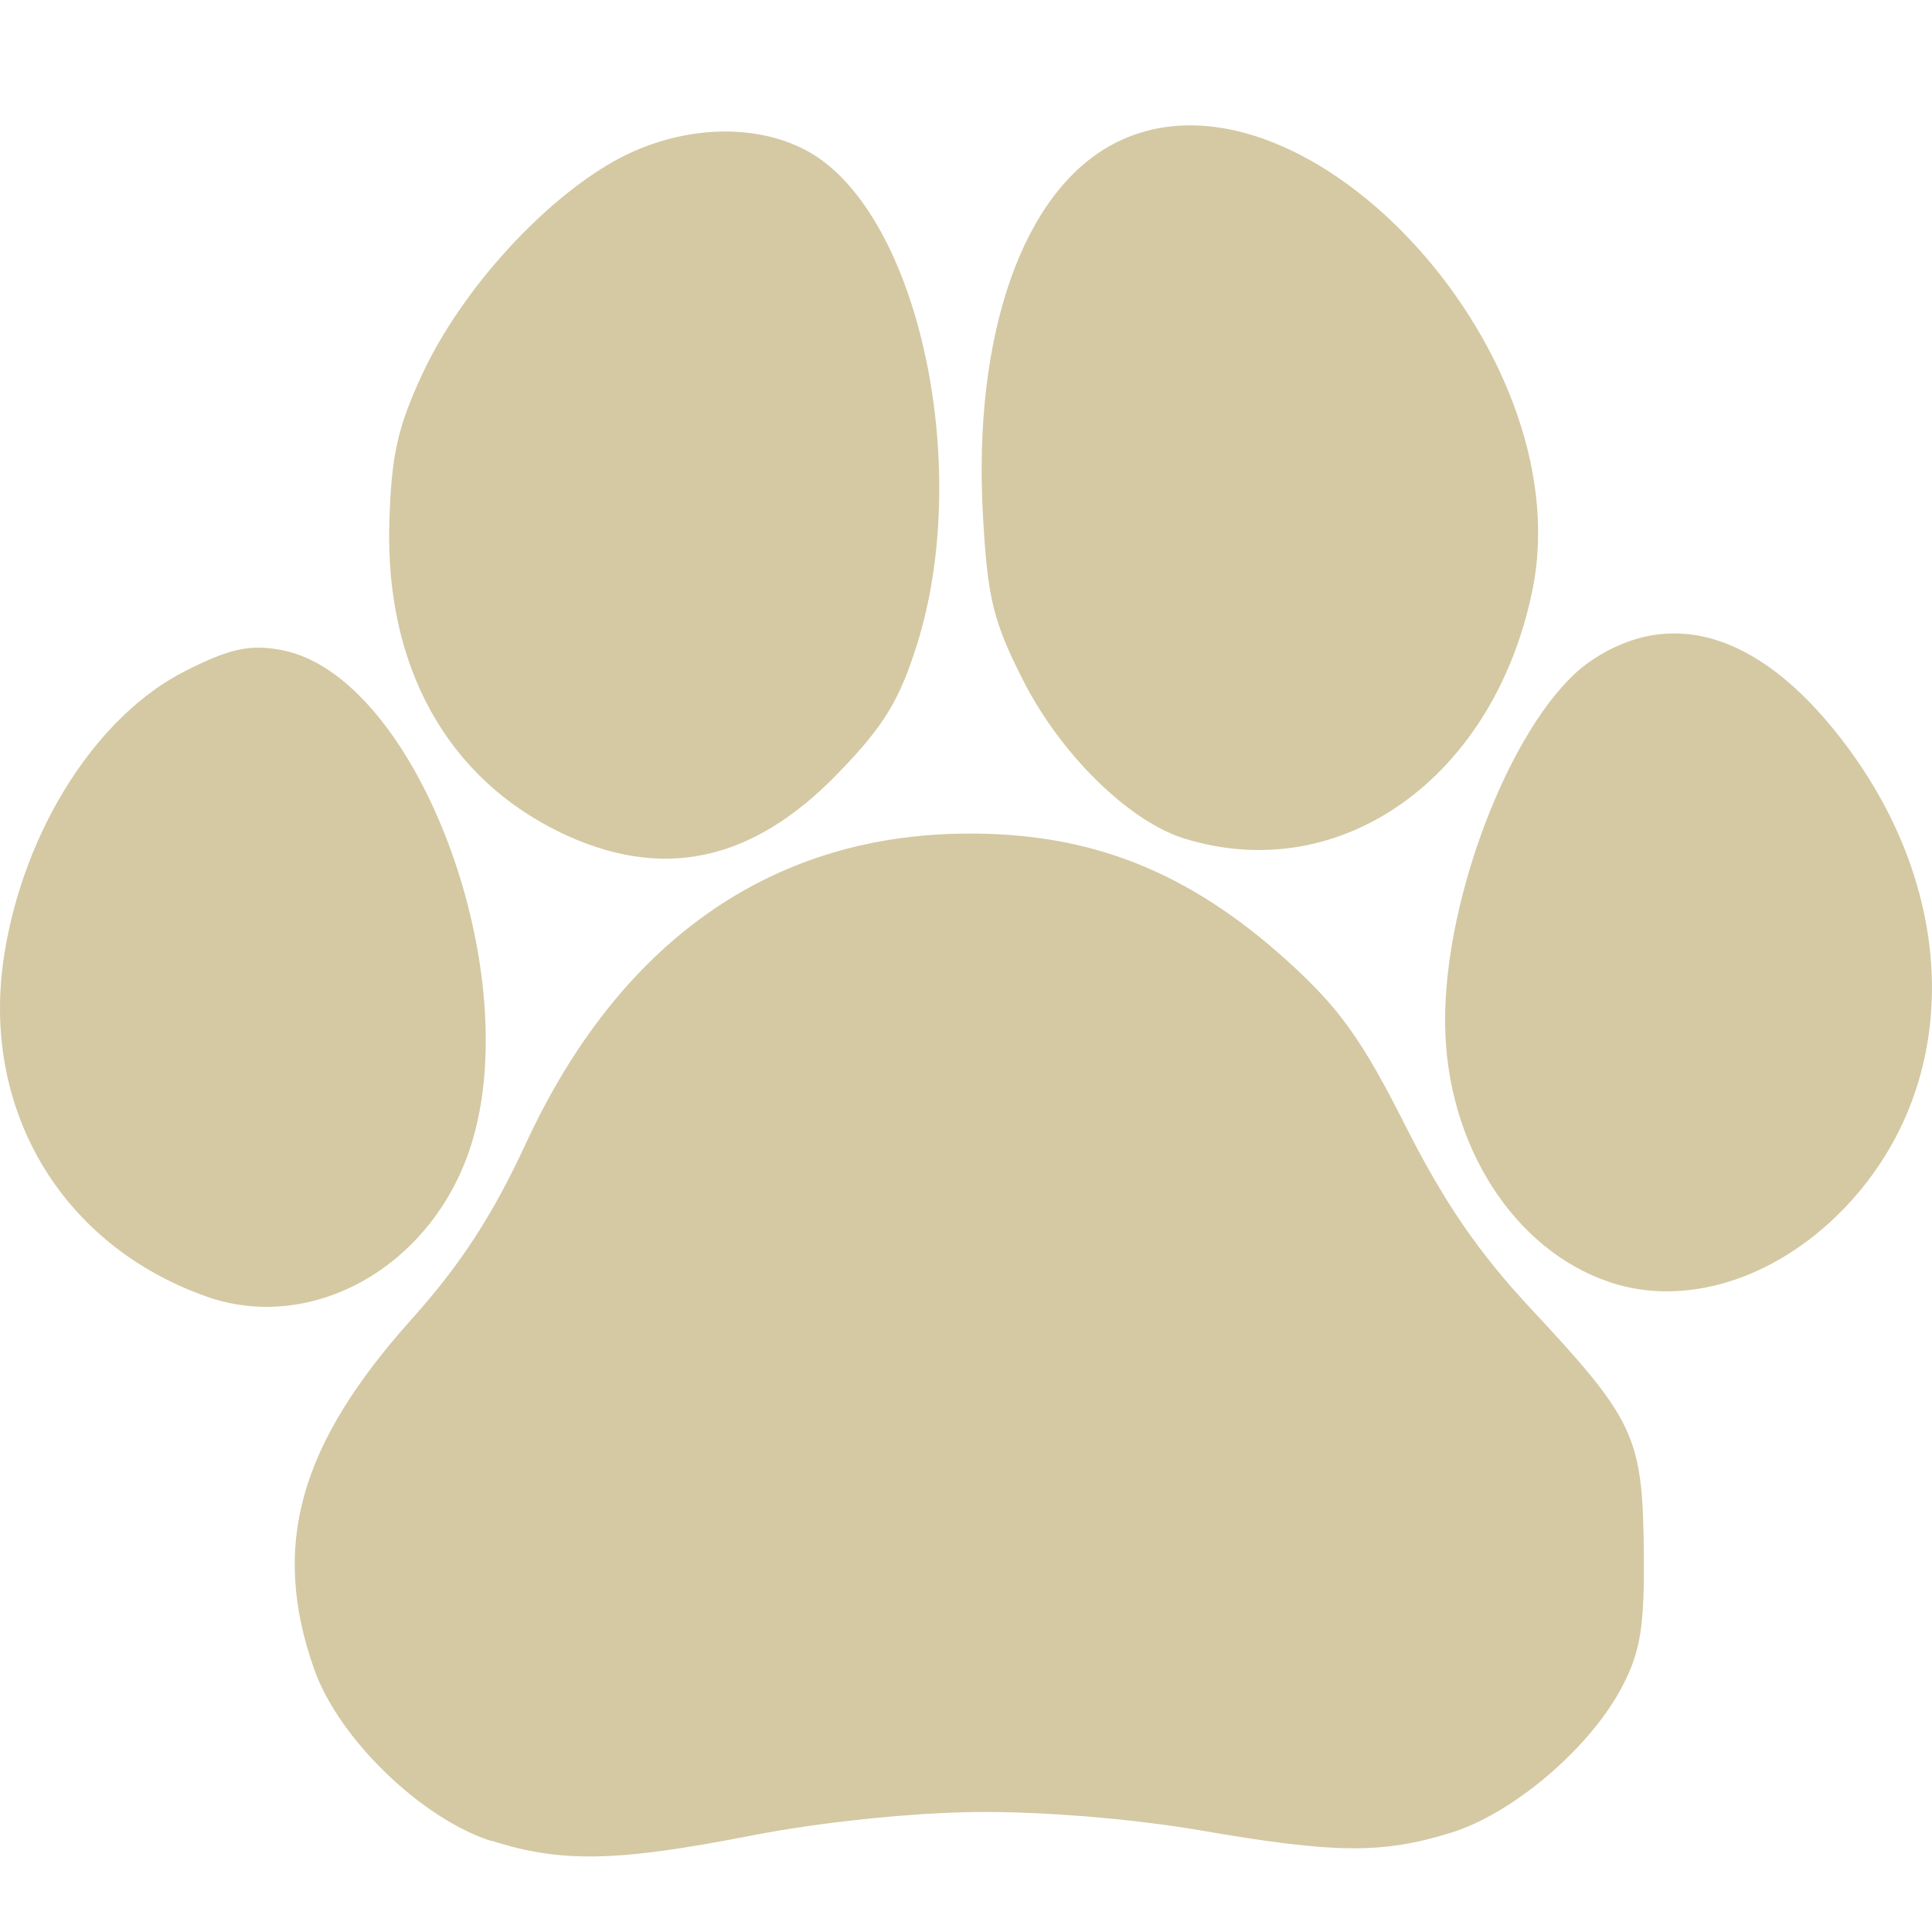 <?xml version="1.0" encoding="UTF-8" standalone="no"?>
<!-- Created with Inkscape (http://www.inkscape.org/) -->

<svg
   xmlns:dc="http://purl.org/dc/elements/1.1/"
   xmlns:cc="http://creativecommons.org/ns#"
   xmlns:rdf="http://www.w3.org/1999/02/22-rdf-syntax-ns#"
   xmlns:svg="http://www.w3.org/2000/svg"
   xmlns="http://www.w3.org/2000/svg"
   xmlns:sodipodi="http://sodipodi.sourceforge.net/DTD/sodipodi-0.dtd"
   xmlns:inkscape="http://www.inkscape.org/namespaces/inkscape"
   width="128"
   height="128"
   viewBox="0 0 33.867 33.867"
   version="1.1"
   id="svg1715"
   inkscape:version="0.92.3 (2405546, 2018-03-11)"
   sodipodi:docname="paw-secondary.svg">
  <defs
     id="defs1709" />
  <sodipodi:namedview
     id="base"
     pagecolor="#ffffff"
     bordercolor="#666666"
     borderopacity="1.0"
     inkscape:pageopacity="0.0"
     inkscape:pageshadow="2"
     inkscape:zoom="2.8"
     inkscape:cx="38.397495"
     inkscape:cy="105.40135"
     inkscape:document-units="mm"
     inkscape:current-layer="layer1"
     showgrid="false"
     units="px"
     inkscape:window-width="1920"
     inkscape:window-height="1025"
     inkscape:window-x="0"
     inkscape:window-y="27"
     inkscape:window-maximized="1" />
  <g
     inkscape:label="Layer 1"
     inkscape:groupmode="layer"
     id="layer1"
     transform="translate(0,-263.133)">
    <path
       sodipodi:nodetypes="ccccsscccsccscccccccccscccssccccsccccscsccs"
       inkscape:connector-curvature="0"
       id="path1344"
       d="m 8.616,295.406 c -1.226,-0.39 -2.676,-1.792 -3.106,-3.005 -0.766,-2.165 -0.275,-3.933 1.707,-6.145 0.858,-0.957 1.419,-1.821 2.001,-3.078 1.628,-3.519 4.27,-5.393 7.662,-5.432 2.214,-0.029 3.94,0.652 5.689,2.233 0.905,0.819 1.305,1.377 2.062,2.877 0.685,1.358 1.285,2.233 2.22,3.234 1.801,1.931 1.941,2.23 1.964,4.201 0.015,1.342 -0.053,1.781 -0.375,2.4 -0.556,1.072 -1.908,2.229 -3.002,2.568 -1.213,0.375 -2.031,0.368 -4.412,-0.043 -1.185,-0.203 -2.775,-0.333 -3.928,-0.319 -1.153,0.014 -2.739,0.18 -3.919,0.411 -2.363,0.463 -3.337,0.483 -4.562,0.093 z m -5.003,-9.548 c -2.55,-0.902 -3.966,-3.305 -3.537,-5.999 0.349,-2.191 1.624,-4.185 3.178,-4.967 0.769,-0.388 1.113,-0.464 1.656,-0.369 2.406,0.422 4.399,5.782 3.291,8.852 -0.728,2.018 -2.774,3.126 -4.588,2.484 z M 28.214,285.607 c -1.681,-0.565 -2.857,-2.409 -2.882,-4.518 -0.027,-2.303 1.253,-5.482 2.55,-6.368 1.465,-0.994 3.069,-0.447 4.53,1.545 1.979,2.697 1.934,5.982 -0.11,8.075 -1.195,1.224 -2.768,1.711 -4.088,1.267 z M 9.815,277.721 c -1.987,-0.961 -3.066,-2.921 -2.99,-5.429 0.036,-1.204 0.146,-1.677 0.603,-2.657 0.669,-1.395 1.981,-2.864 3.224,-3.612 1.249,-0.752 2.814,-0.781 3.768,-0.071 1.767,1.314 2.587,5.498 1.659,8.465 -0.313,1 -0.585,1.443 -1.401,2.284 -1.506,1.551 -3.088,1.881 -4.875,1.016 z m 10.956,0.115 c -0.979,-0.303 -2.177,-1.475 -2.841,-2.786 -0.521,-1.028 -0.62,-1.435 -0.7,-2.89 -0.176,-3.173 0.704,-5.672 2.29,-6.505 3.224,-1.692 8.191,3.577 7.348,7.796 -0.659,3.297 -3.347,5.23 -6.096,4.384 z"
       style="fill:#d4c9a3;fill-opacity:1;stroke:none;stroke-width:0.183" />
  </g>
</svg>
